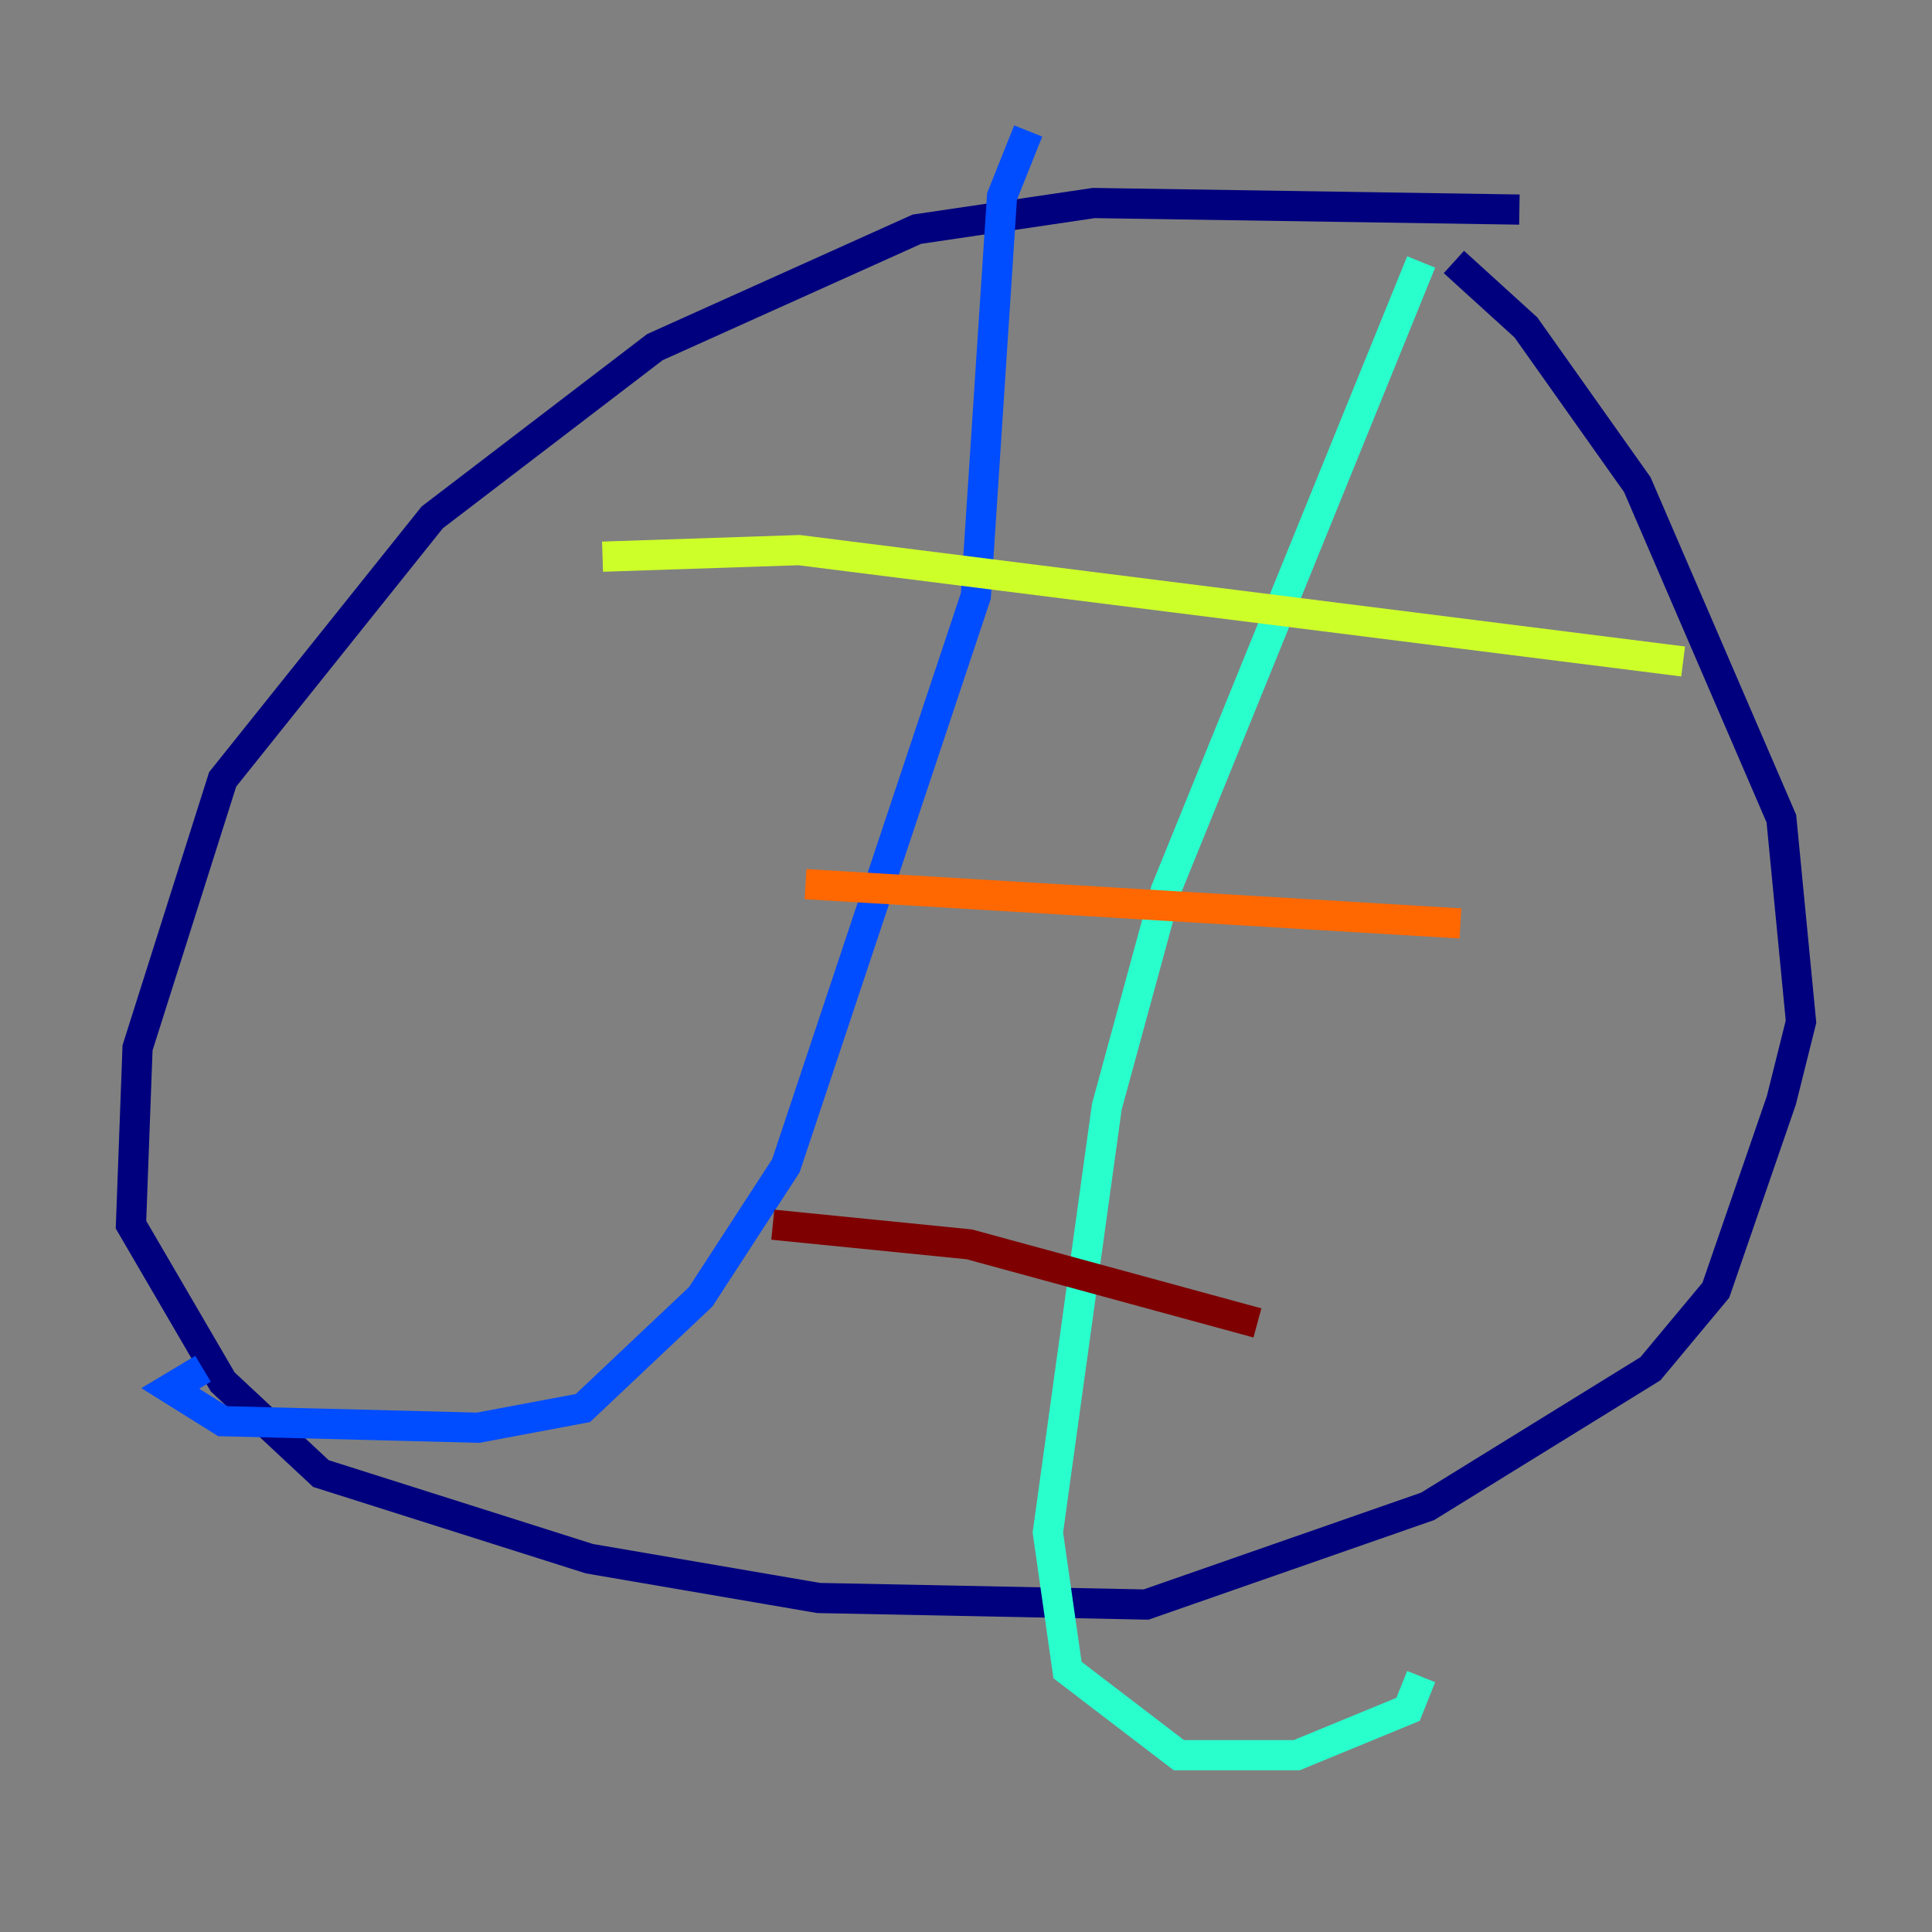 <?xml version="1.0" encoding="utf-8" ?>
<svg baseProfile="tiny" height="128" version="1.2" viewBox="0,0,128,128" width="128" xmlns="http://www.w3.org/2000/svg" xmlns:ev="http://www.w3.org/2001/xml-events" xmlns:xlink="http://www.w3.org/1999/xlink"><rect x="0" y="0" width="128" height="128" fill="#808080" stroke="none"/><defs /><polyline fill="none" points="100.664,13.885 72.461,13.451 60.746,15.186 43.39,22.997 28.637,34.278 14.752,51.634 9.112,69.424 8.678,81.139 14.752,91.552 21.261,97.627 39.051,103.268 54.237,105.871 75.932,106.305 94.59,99.797 109.342,90.685 113.681,85.478 118.02,72.895 119.322,67.688 118.02,54.237 108.475,32.108 101.098,21.695 96.325,17.356" stroke="#00007f" stroke-width="2" /><polyline fill="none" points="68.122,8.678 66.386,13.017 64.651,39.485 52.068,77.234 46.427,85.912 38.617,93.288 31.675,94.59 14.752,94.156 11.281,91.986 13.451,90.685" stroke="#004cff" stroke-width="2" /><polyline fill="none" points="94.156,17.356 77.234,59.01 73.329,73.329 69.424,101.532 70.725,110.644 78.102,116.285 85.912,116.285 93.288,113.248 94.156,111.078" stroke="#29ffcd" stroke-width="2" /><polyline fill="none" points="39.919,36.881 52.936,36.447 111.512,43.824" stroke="#cdff29" stroke-width="2" /><polyline fill="none" points="53.37,58.576 96.759,61.18" stroke="#ff6700" stroke-width="2" /><polyline fill="none" points="51.2,81.139 64.217,82.441 83.308,87.647" stroke="#7f0000" stroke-width="2" /></svg>